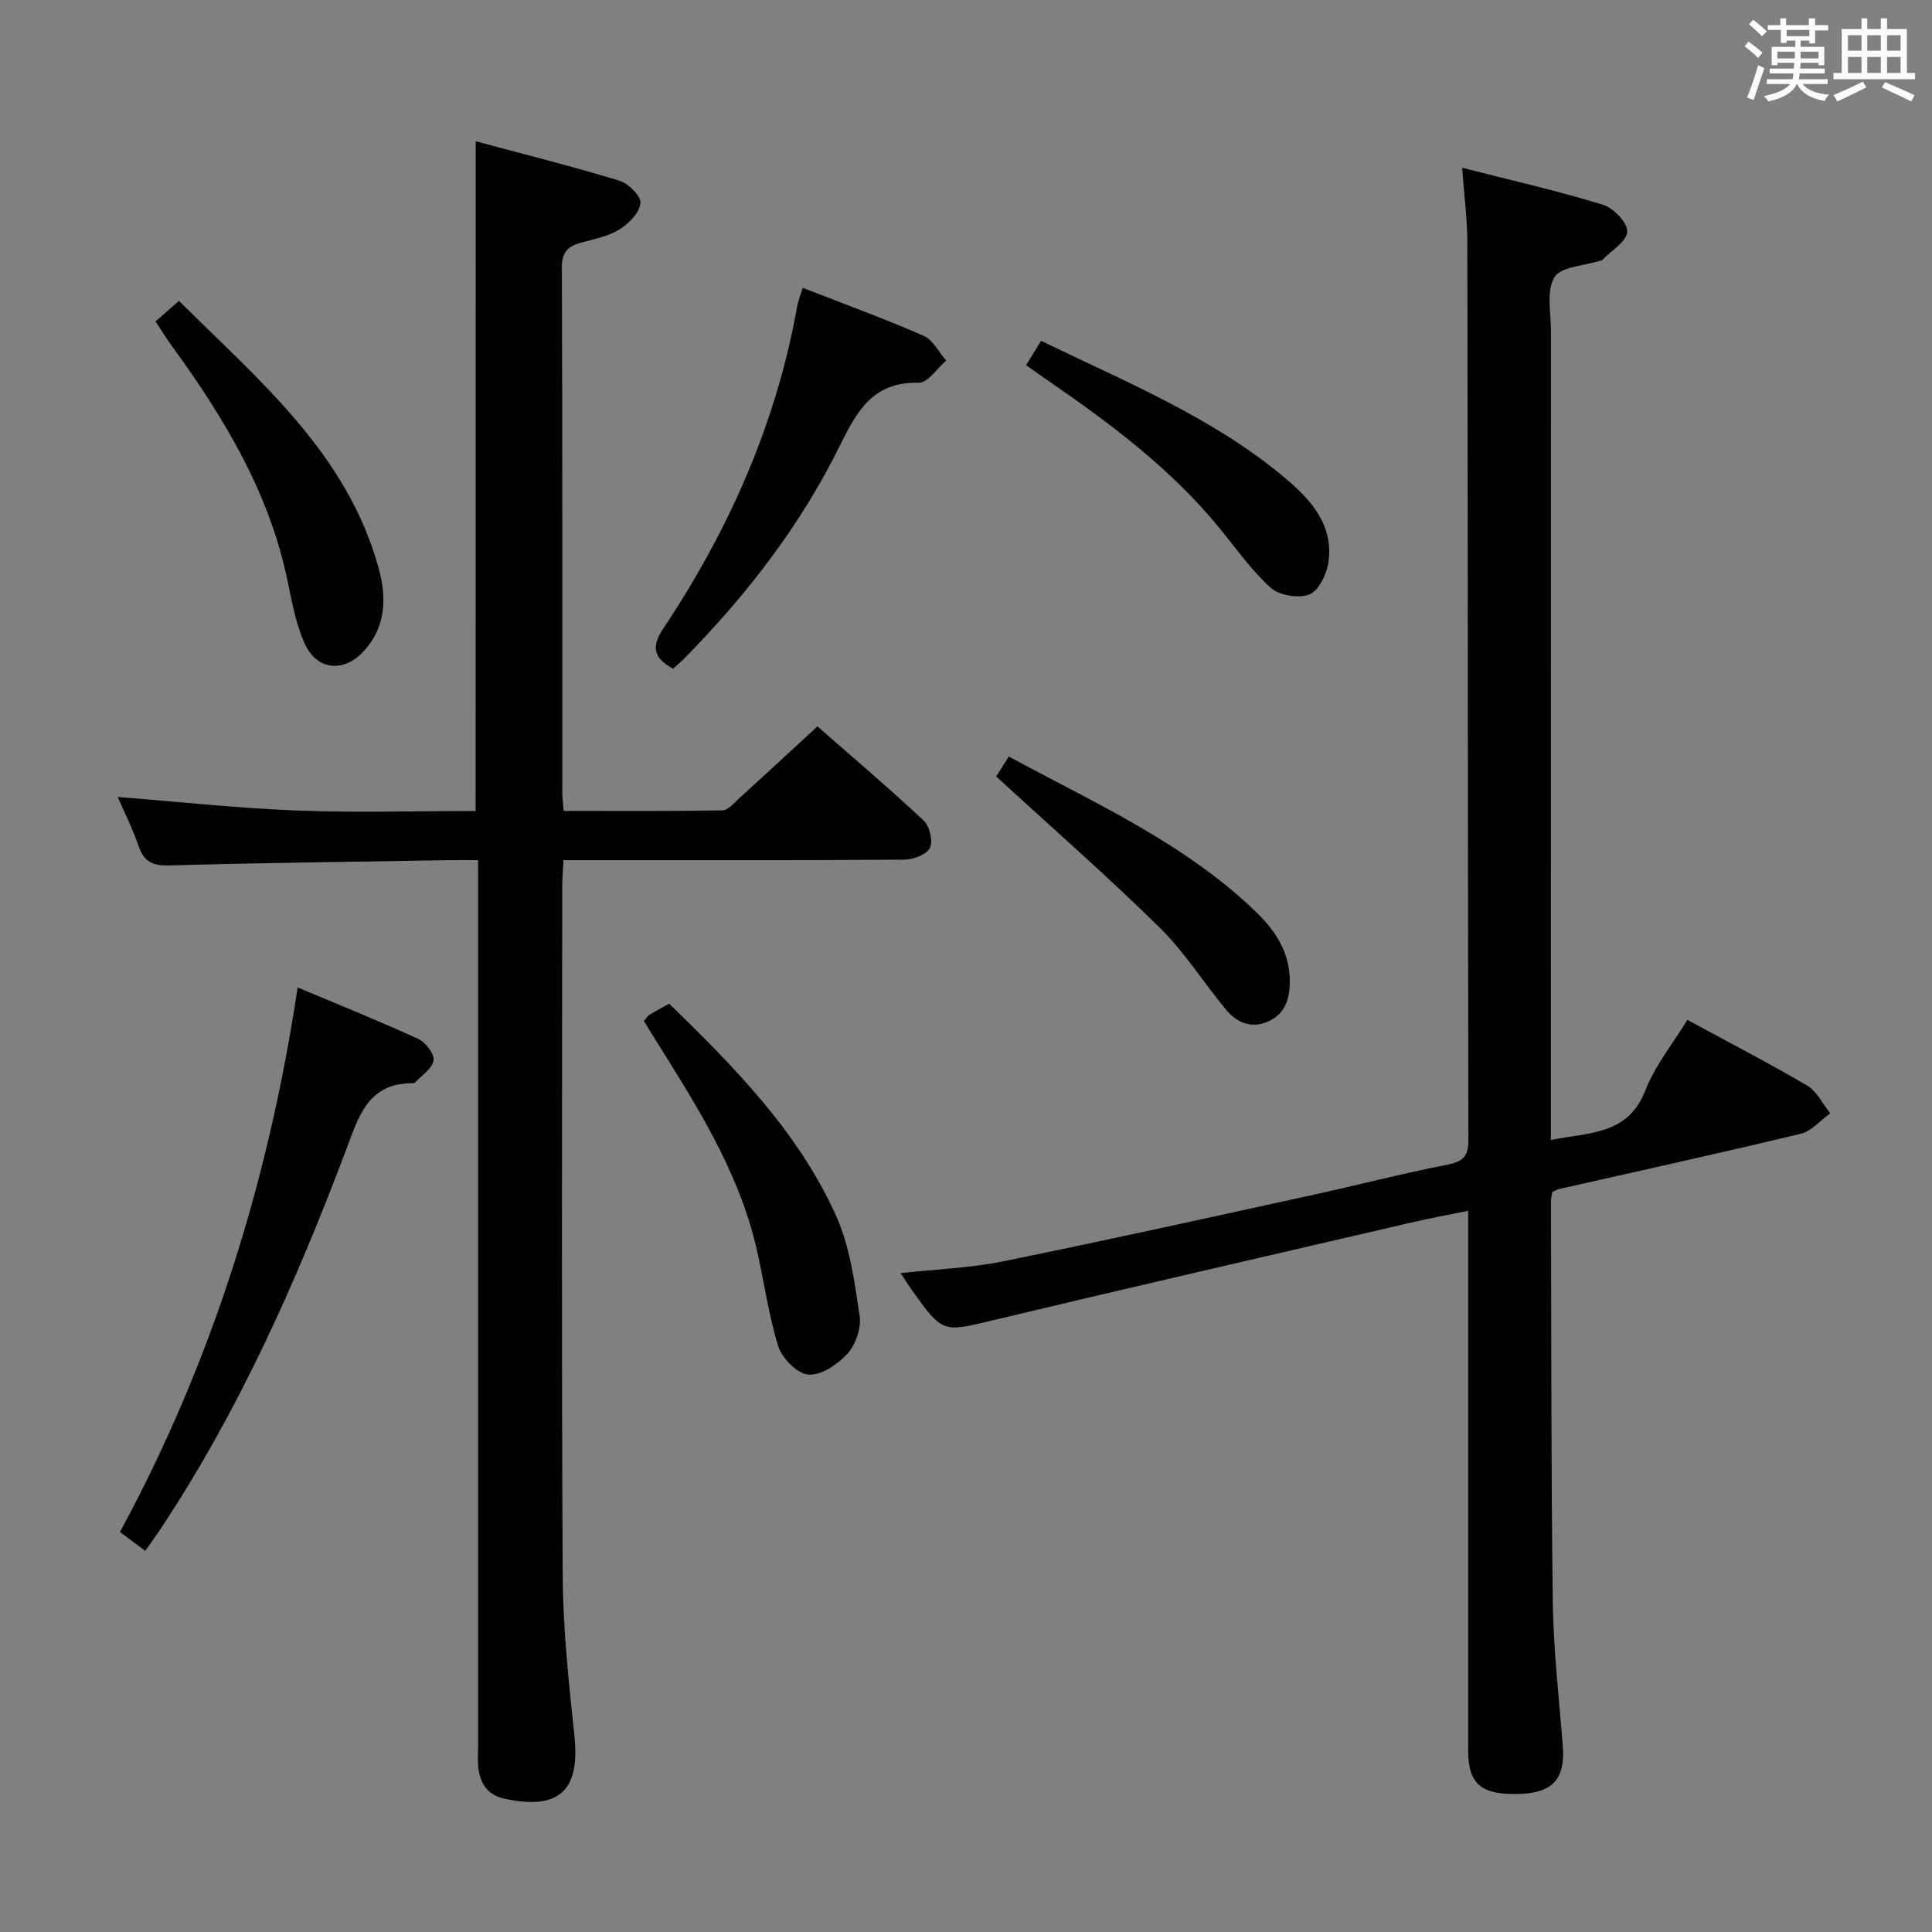 <svg enable-background="new 0 0 400 400" viewBox="0 0 400 400" xmlns="http://www.w3.org/2000/svg"><rect x="0" y="0" width="400" height="400" fill="#808080" stroke="none"/><g fill="#010100"><path d="m349.36 211.16c8.52 4.62 16.79 8.9 24.81 13.61 2.01 1.18 3.19 3.78 4.76 5.72-2.02 1.46-3.86 3.7-6.1 4.24-16.61 4-33.3 7.65-49.96 11.43-.46.1-.89.37-1.48.62-.1.63-.28 1.26-.28 1.9.09 27.65.01 55.31.38 82.96.13 9.96 1.29 19.9 2.07 29.85.52 6.65-1.99 9.62-8.59 9.9-8.22.35-11.01-1.91-11.01-9-.01-35.16 0-70.31 0-105.47 0-1.82 0-3.64 0-6.24-4.22.87-8.03 1.56-11.8 2.44-28.76 6.68-57.53 13.28-86.25 20.15-10.73 2.57-10.66 2.86-17.11-6.16-.75-1.06-1.43-2.16-2.33-3.52 7.34-.81 14.43-1.07 21.29-2.46 21.29-4.32 42.51-9.04 63.74-13.67 9.4-2.05 18.73-4.48 28.17-6.33 3.28-.64 4.36-1.76 4.35-5.11-.13-61.98-.12-123.96-.22-185.94-.01-4.78-.66-9.57-1.08-15.35 10.13 2.59 19.73 4.77 29.13 7.65 2.19.67 5.14 3.74 5.06 5.58-.09 2.02-3.29 3.9-5.14 5.84-.1.11-.3.13-.46.18-3.29 1.06-8.12 1.19-9.48 3.42-1.72 2.83-.72 7.38-.72 11.19-.02 53.65-.02 107.3-.02 160.95v6.49c7.84-1.64 15.89-.91 19.56-10.26 2-5.17 5.69-9.68 8.71-14.61z"/><path d="m98.49 29.25c10.06 2.7 19.96 5.18 29.72 8.15 1.88.57 4.53 3.2 4.39 4.65-.18 1.97-2.39 4.23-4.31 5.43-2.32 1.44-5.23 2-7.93 2.74-2.69.73-4.04 1.89-4.03 5.1.13 36.32.08 72.64.09 108.96 0 .98.15 1.95.28 3.61 11.05 0 21.97.08 32.87-.11 1.18-.02 2.42-1.54 3.49-2.51 5.29-4.81 10.53-9.68 16.18-14.88 6.91 6.05 14.61 12.6 21.99 19.49 1.25 1.16 1.99 4.31 1.29 5.7-.7 1.38-3.49 2.39-5.37 2.4-21.49.16-42.99.1-64.48.1-1.82 0-3.64 0-6.01 0-.1 2.03-.26 3.79-.26 5.56-.01 47.48-.16 94.97.1 142.45.06 11.1 1.25 22.23 2.43 33.29 1.29 12.18-4 15.26-14.45 13.03-3.65-.78-5.19-3.32-5.47-6.8-.11-1.32-.03-2.66-.03-4 0-58.98 0-117.96 0-176.94 0-1.97 0-3.95 0-6.59-2.1 0-3.87-.03-5.63 0-19.47.33-38.95.56-58.41 1.1-3.42.09-5.15-.82-6.25-4.03-1.23-3.6-2.97-7.03-4.33-10.15 12.21.96 24.52 2.31 36.86 2.8 12.3.49 24.63.11 37.25.11.02-46.02.02-91.84.02-138.66z"/><path d="m61.62 204.44c8.94 3.76 17.07 7.02 25.02 10.68 1.5.69 3.34 3.12 3.12 4.44-.27 1.69-2.46 3.07-3.84 4.57-.1.1-.31.14-.47.14-9.33-.03-11.19 6.9-13.83 13.89-10.34 27.38-22.21 54.07-38.49 78.56-.9 1.36-1.87 2.67-3.06 4.37-1.82-1.36-3.35-2.5-5.23-3.91 19.09-35.27 30.8-72.78 36.78-112.74z"/><path d="m166.19 59.59c8.74 3.41 17 6.42 25.03 9.93 1.94.85 3.14 3.38 4.68 5.13-1.89 1.61-3.82 4.64-5.67 4.59-9.52-.23-12.82 5.88-16.44 13.21-8.15 16.5-19.37 30.96-32.3 44.06-.68.69-1.44 1.29-2.16 1.93-3.93-2.2-4.63-4.37-1.98-8.35 13.58-20.38 23.37-42.4 27.7-66.66.2-1.12.64-2.2 1.14-3.84z"/><path d="m133.32 211.37c.48-.55.73-1.02 1.13-1.26 1.27-.78 2.58-1.47 4.1-2.31 13.55 13.2 26.82 26.61 34.62 44.07 2.83 6.34 3.76 13.62 4.81 20.59.37 2.47-.8 5.89-2.49 7.77-2.01 2.22-5.43 4.54-8.09 4.37-2.28-.14-5.49-3.38-6.27-5.87-2.11-6.77-2.98-13.91-4.64-20.83-3.87-16.13-12.78-29.83-21.42-43.64-.61-.96-1.18-1.93-1.75-2.89z"/><path d="m32.2 66.55c1.58-1.39 2.95-2.58 4.85-4.26 16.61 16.54 34.86 31.58 41.38 55.47 1.62 5.94 1.49 11.9-2.97 16.9-4.2 4.72-9.89 4.22-12.44-1.54-1.77-4.02-2.59-8.51-3.49-12.87-3.79-18.33-13.2-33.86-24.01-48.71-1.15-1.58-2.17-3.26-3.32-4.99z"/><path d="m206.25 160.76c.47-.74 1.41-2.24 2.61-4.13 18.02 9.76 36.61 18.01 51.38 32.37 4.03 3.92 6.92 8.54 6.8 14.46-.07 3.52-1.06 6.6-4.66 8.1-3.45 1.44-6.34.09-8.48-2.45-4.69-5.6-8.6-11.95-13.77-17.03-10.74-10.57-22.11-20.52-33.88-31.32z"/><path d="m212.44 75.61c1.12-1.83 1.98-3.22 3.11-5.05 17.69 8.61 35.92 15.97 51.02 28.84 5.14 4.38 9.6 9.65 8.45 17.1-.38 2.44-2.02 5.83-3.94 6.58-2.22.87-6.21.21-7.99-1.39-4.03-3.63-7.21-8.21-10.69-12.45-9.93-12.12-22.29-21.4-35.07-30.2-1.49-1.02-2.96-2.07-4.89-3.43z"/></g><path d="m361.2 9.6.8-1c.9.7 1.9 1.4 2.9 2.3l-.9 1.1c-1-1-2-1.8-2.8-2.4zm.5 10.6c.9-2.1 1.6-4.3 2.3-6.7.4.2.8.4 1.3.6-.7 2.1-1.5 4.3-2.2 6.6zm.4-15.2.9-.9c1 .8 2 1.6 2.8 2.4l-1 1c-.9-.9-1.8-1.7-2.7-2.5zm12.5-1.2h1.2v1.4h2.7v1.1h-2.7v2.7h-1.2v-.6h-1.8v1.3h4.9v3.8h-1.2v-.5h-3.7c0 .4-.1.9-.1 1.2h5.1v1h-5.2c0 .5-.1.9-.2 1.2h6v1h-5.2c1.1 1.3 2.9 2 5.5 2.2-.4.4-.7.8-.9 1.3-2.9-.5-4.8-1.6-5.7-3.5h-.1c-.8 1.7-2.7 2.9-5.9 3.6-.2-.4-.6-.8-.9-1.1 2.8-.6 4.6-1.4 5.4-2.5h-4.8v-1h5.3c.1-.3.2-.7.2-1.2h-4.9v-1h5c0-.4 0-.8.1-1.2h-3.5v.5h-1.2v-3.8h4.9v-1.3h-1.8v.5h-1.2v-2.7h-2.7v-1h2.6v-1.4h1.2v1.4h4.7v-1.4zm-6.6 8.3h3.6c0-.4 0-.9 0-1.4h-3.6zm1.9-4.6h4.7v-1.3h-4.7zm6.6 3.2h-3.7v1.4h3.7z" fill="#fbfafc"/><path d="m385.3 3.8h1.3v2.2h2.8v-2.2h1.3v2.2h4.1v9.1h1.7v1.3h-16.9v-1.3h1.7v-9.1h4.1v-2.2zm.4 13.1.7 1.2c-1.8.9-3.8 1.9-6 2.9-.2-.4-.5-.8-.8-1.3 2.3-1 4.3-1.9 6.1-2.8zm-3.1-6.4h2.8v-3.2h-2.8zm0 4.6h2.8v-3.3h-2.8zm4-4.6h2.8v-3.2h-2.8zm0 4.6h2.8v-3.3h-2.8zm3.7 1.9c2.1.9 4.1 1.8 6.1 2.7l-.7 1.3c-2.2-1.1-4.2-2-6.1-2.9zm3.2-9.7h-2.8v3.2h2.8zm-2.8 7.8h2.8v-3.3h-2.8z" fill="#fbfafc"/></svg>